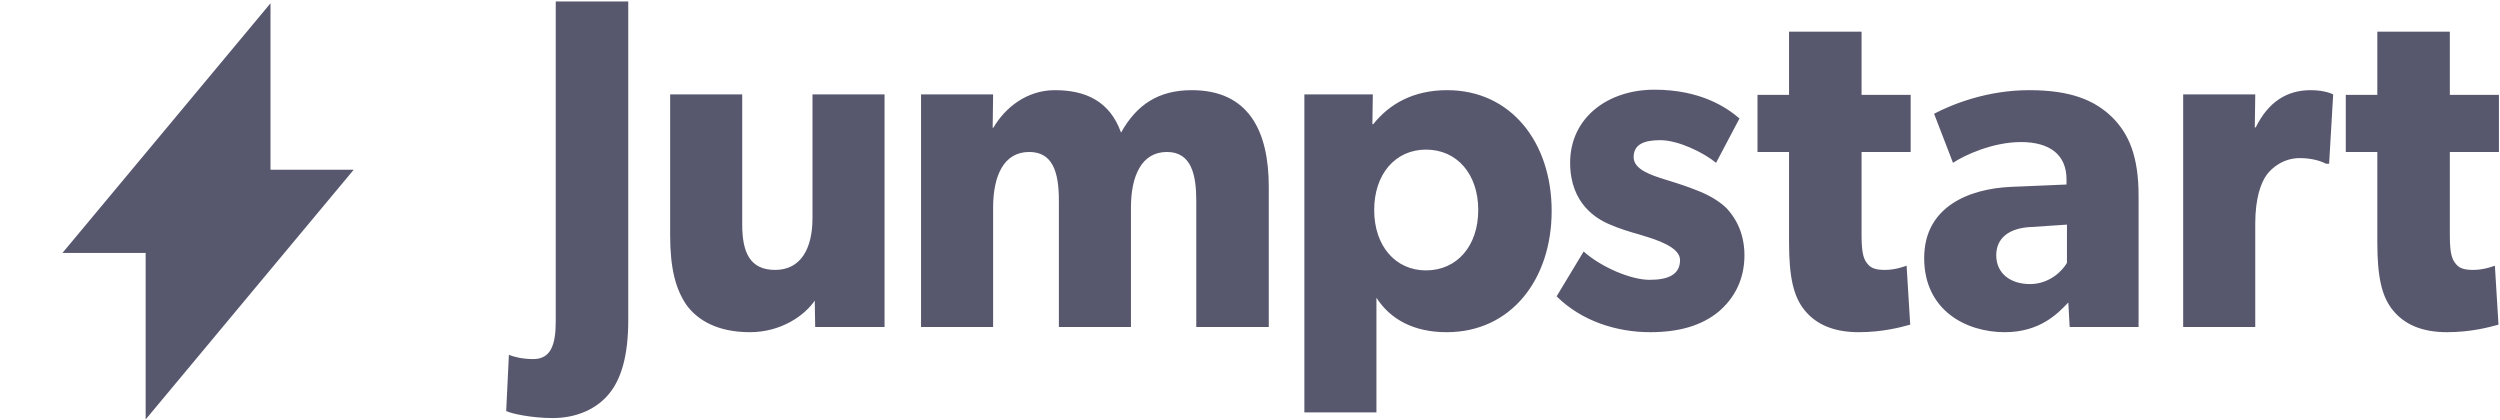 <svg width="143" height="24" viewBox="0 0 805 135" fill="#57586E" xmlns="http://www.w3.org/2000/svg">
<rect width="805" height="135" fill="none"/>
<path fill-rule="evenodd" clip-rule="evenodd" d="M202.299 0.42H178.948V103.419C178.948 111.015 177.352 115.572 171.695 115.572C168.505 115.572 165.749 114.965 163.863 114.205L162.993 132.283C164.298 133.043 170.97 134.562 177.932 134.562C186.054 134.562 192.291 131.372 196.062 126.814C200.123 121.953 202.299 114.205 202.299 103.115V0.42ZM284.828 30.348H261.621V70.15C261.621 80.024 257.85 86.86 249.582 86.86C241.315 86.86 238.995 80.936 238.995 72.276V30.348H215.788V75.619C215.788 86.405 217.529 92.937 221.01 98.102C224.636 103.115 231.163 106.913 241.461 106.913C251.759 106.913 259.301 101.292 262.347 96.735L262.492 105.242H284.828V30.348ZM383.746 28.98C402.021 28.98 408.548 42.045 408.548 60.123V105.242H385.196V64.529C385.196 56.477 383.746 48.881 375.769 48.881C367.646 48.881 364.165 56.477 364.165 66.808V105.242H340.959V64.529C340.959 55.262 338.929 48.881 331.386 48.881C323.264 48.881 319.783 56.477 319.783 66.808V105.242H296.576V30.348H319.783L319.638 41.133L319.928 40.982C323.554 34.753 330.516 28.98 339.653 28.98C349.516 28.98 357.349 32.474 360.975 42.653C366.051 33.538 373.158 28.98 383.746 28.98ZM499.635 67.871C499.635 45.843 486.581 28.98 465.985 28.98C455.107 28.98 447.42 33.386 442.198 39.918H441.908L442.053 30.348H420.006V132.739H443.213V95.823C447.709 102.811 455.252 106.913 465.84 106.913C486.581 106.913 499.635 89.899 499.635 67.871ZM475.993 67.567C475.993 79.113 469.175 87.013 459.168 87.013C449.305 87.013 442.488 79.113 442.488 67.567C442.488 56.022 449.305 48.122 459.168 48.122C469.175 48.122 475.993 56.022 475.993 67.567ZM555.911 66.959C558.231 69.39 561.712 74.251 561.712 82.151C561.712 89.898 558.522 95.975 553.3 100.381C548.079 104.634 540.971 106.913 531.398 106.913C520.665 106.913 509.352 103.419 501.23 95.368L509.932 80.936C515.734 86.101 525.307 90.051 531.109 90.051C536.911 90.051 540.972 88.531 540.972 83.67C540.972 79.459 533.137 77.072 529.343 75.916L529.343 75.916C528.757 75.738 528.267 75.589 527.918 75.467C525.162 74.707 521.101 73.492 517.765 71.972C514.429 70.453 505.581 65.744 505.581 52.376C505.581 37.791 517.765 28.828 532.704 28.828C547.643 28.828 556.056 34.601 560.117 38.095L552.575 52.376C548.514 49.033 540.391 45.083 534.589 45.083C529.078 45.083 526.033 46.603 526.033 50.553C526.033 54.502 531.543 56.325 536.475 57.844C541.406 59.363 543.582 60.123 546.627 61.338C549.818 62.554 553.445 64.528 555.911 66.959ZM615.233 30.499H599.423V10.143H576.072V30.499H565.919V48.881H576.072V77.897C576.072 89.291 577.522 95.52 581.148 99.925C584.774 104.331 590.286 106.913 598.553 106.913C606.221 106.913 612.201 105.273 614.518 104.637L614.518 104.637L614.528 104.634C614.645 104.602 614.752 104.573 614.85 104.546C614.937 104.523 615.016 104.501 615.087 104.483L613.927 85.493C613.927 85.493 610.592 86.86 606.965 86.86C603.92 86.86 602.47 86.253 601.454 85.037C600.294 83.67 599.423 82.151 599.423 75.77V48.881H615.233V30.499ZM680.066 37.64C685.577 43.109 688.624 50.401 688.624 63.01V105.242H666.433L665.998 97.343C665.927 97.417 665.855 97.493 665.781 97.57C662.679 100.826 656.88 106.913 645.546 106.913C632.927 106.913 619.584 99.773 619.584 83.062C619.584 66.352 634.232 60.731 647.431 60.123L665.417 59.363V57.693C665.417 49.793 660.051 45.691 650.768 45.691C641.631 45.691 632.492 49.945 628.866 52.376L622.774 36.576C628.866 33.386 640.035 28.98 653.379 28.98C666.723 28.98 674.409 32.171 680.066 37.64ZM653.669 91.418C659.906 91.418 664.111 87.164 665.561 84.582V72.276L654.104 73.036C646.997 73.34 642.791 76.53 642.791 82.151C642.791 87.924 647.287 91.418 653.669 91.418ZM751.282 30.348C751.282 30.348 748.816 28.98 744.03 28.98C736.343 28.98 730.396 32.778 726.335 40.982H726.044L726.19 30.348H702.983V105.242H726.19V71.972C726.19 63.617 728.076 58.756 729.816 56.325C731.557 53.894 735.327 50.856 740.548 50.856C744.61 50.856 747.655 51.92 748.96 52.679H749.976L751.282 30.348ZM788.847 30.499H804.657V48.881H788.847V75.77C788.847 82.151 789.718 83.67 790.878 85.037C791.893 86.253 793.344 86.86 796.389 86.86C800.015 86.86 803.351 85.493 803.351 85.493L804.513 104.483C804.359 104.523 804.169 104.575 803.944 104.637C801.628 105.272 795.646 106.913 787.977 106.913C779.71 106.913 774.198 104.331 770.572 99.925C766.946 95.52 765.496 89.291 765.496 77.897V48.881H755.343V30.499H765.496V10.143H788.847V30.499Z" fill="#57586E"/>
<path d="M87.1 54.6V1L54.337 40.329L20.1 81.4H46.9V135L113.9 54.6H87.1Z" fill="#57586E"/>
</svg>